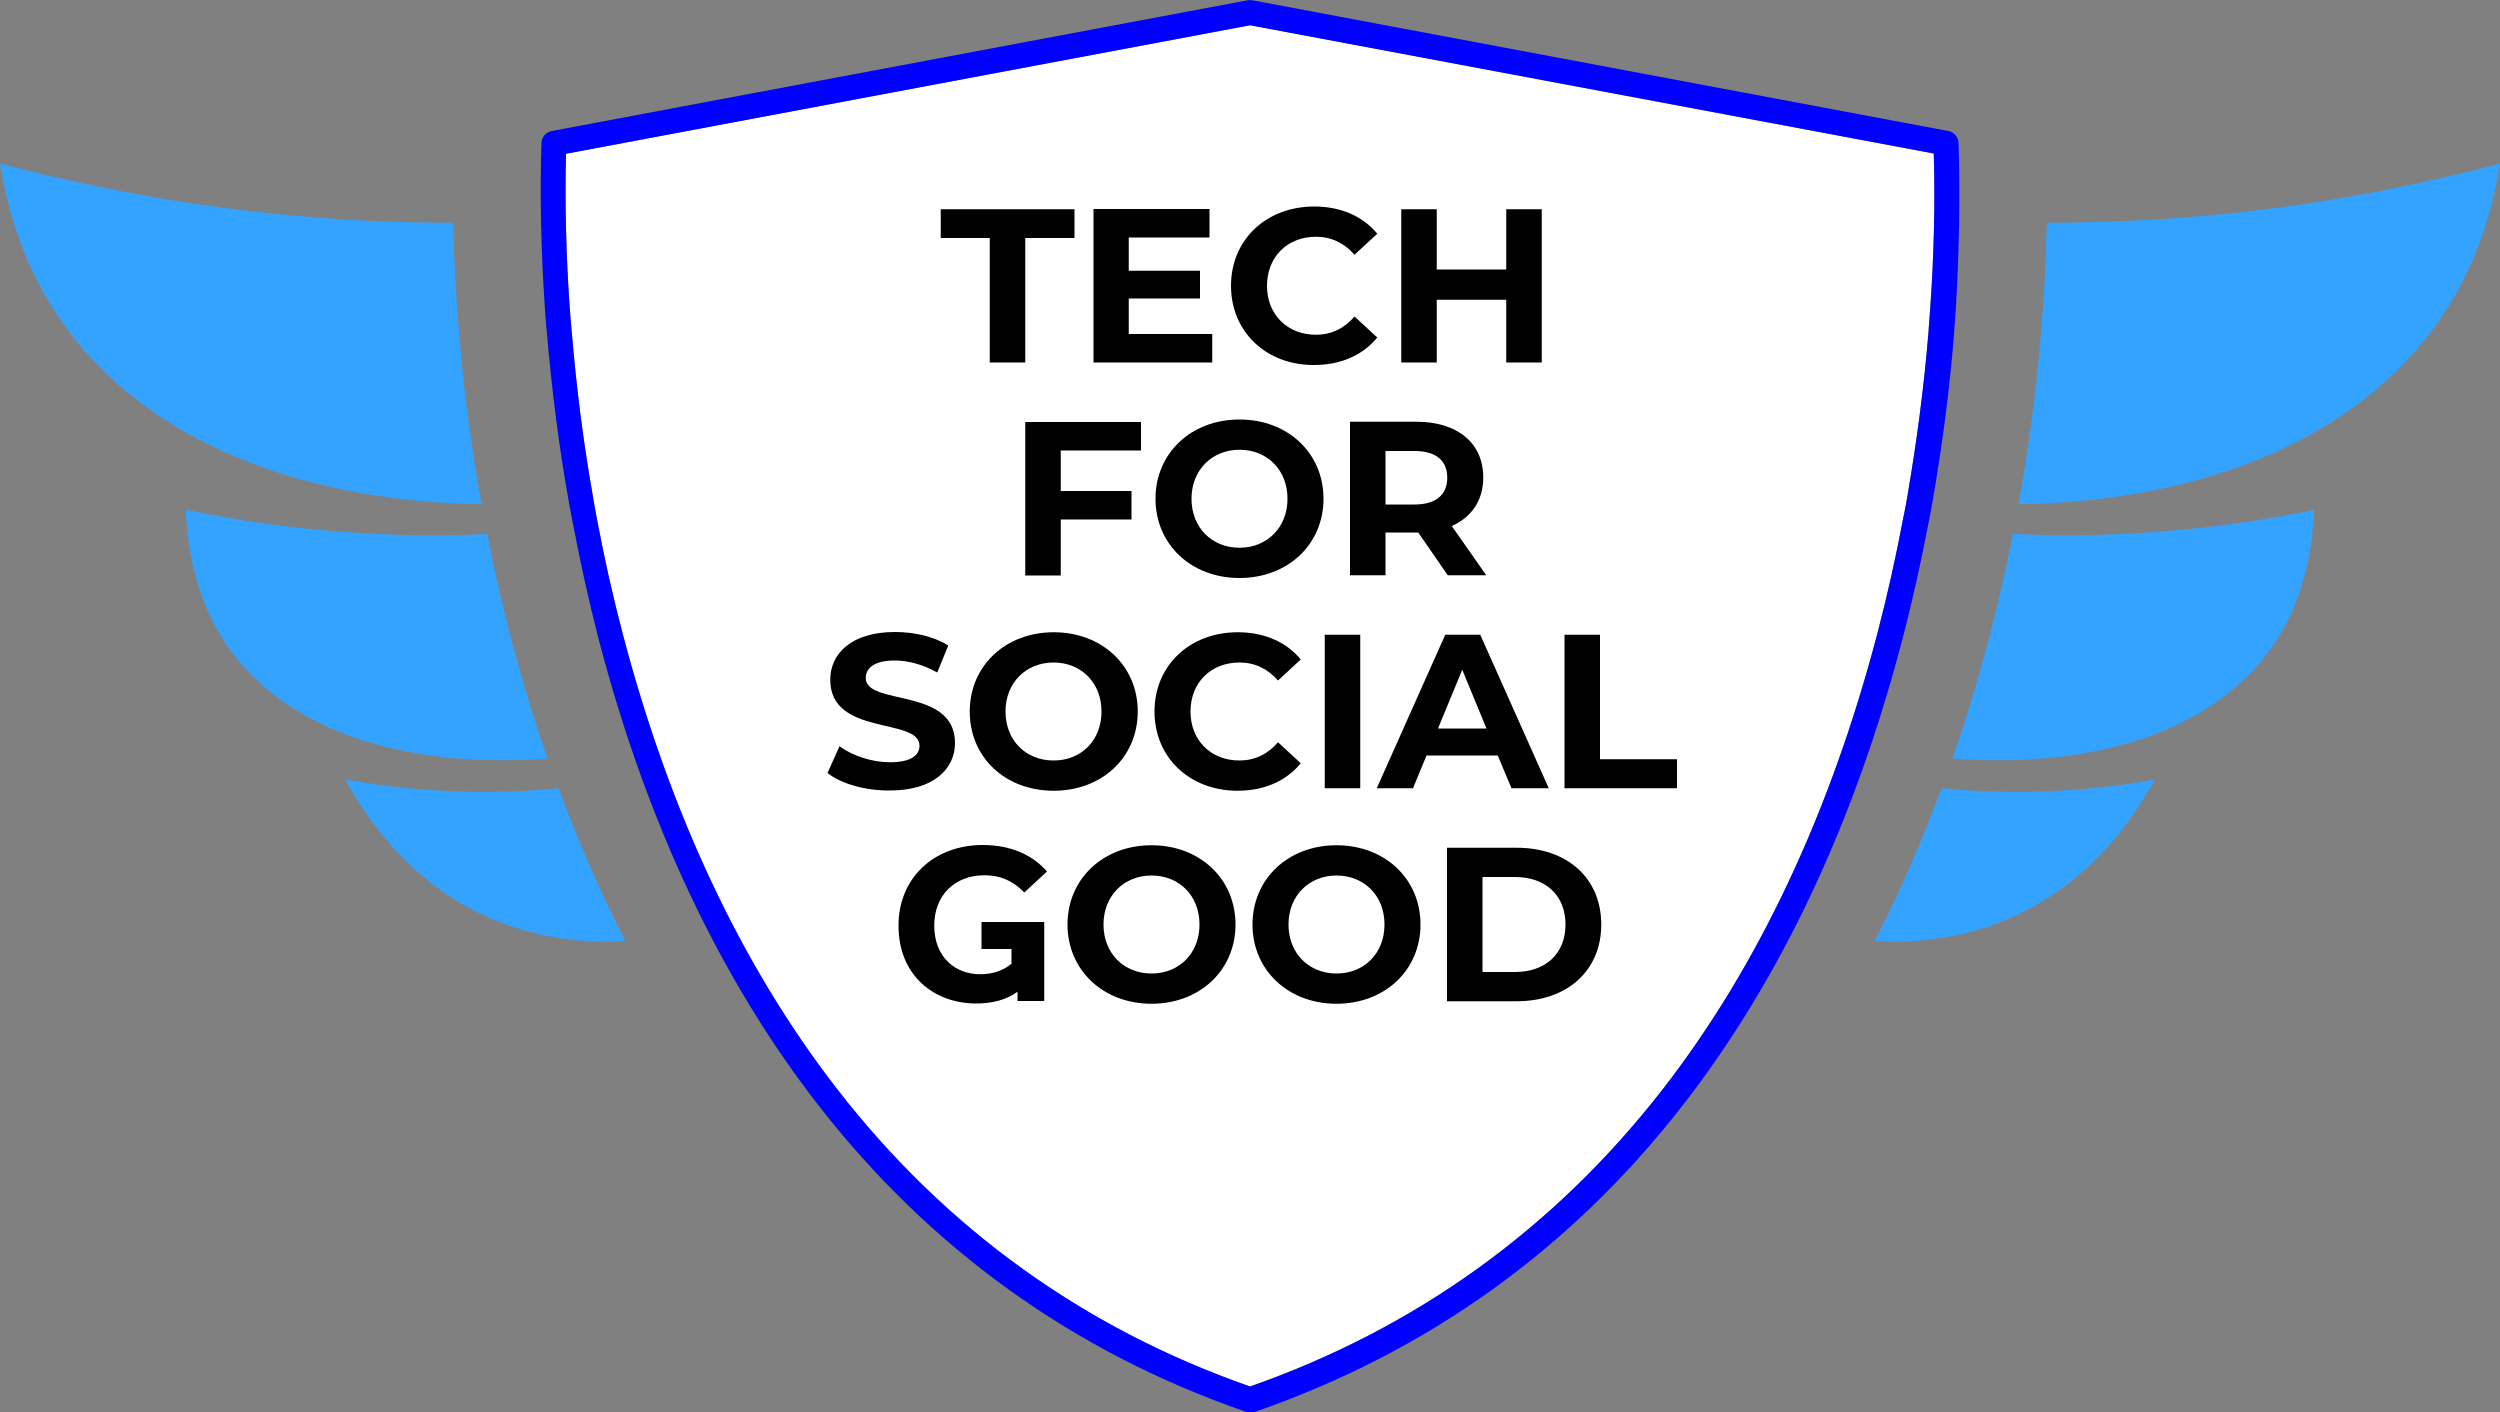<?xml version="1.0" encoding="utf-8"?>
<!-- Generator: Adobe Illustrator 21.1.0, SVG Export Plug-In . SVG Version: 6.00 Build 0)  -->
<svg version="1.1" id="Layer_1" xmlns="http://www.w3.org/2000/svg" xmlns:xlink="http://www.w3.org/1999/xlink" x="0px" y="0px"
	 viewBox="0 0 1000 564.9" style="enable-background:new 0 0 1000 564.9;" xml:space="preserve">
<rect x="0" y="0" width="1000" height="564.9" fill="#808080" stroke="none"/>
<style type="text/css">
	.st0{fill:#FFFFFF;}
	.st1{fill:#33A3FF;}
	.st2{fill:#0000FF;}
</style>
<g>
	<path class="st0" d="M772.1,123.2c-0.2,2.7-0.4,5.3-0.6,8l-0.1,1.7c-1.8,21.8-4.7,43.8-8.4,65.3c-0.4,2.6-0.9,5.1-1.4,7.6l-0.3,1.4
		c-2.9,15.5-6.4,31.1-10.4,46.4c-18.8,71.6-47.6,132.9-85.8,182.1c-43.3,55.7-98.8,95.7-165.1,118.9
		c-66.4-23.2-121.9-63.2-165.1-118.9c-38.2-49.2-67-110.5-85.8-182.1c-4-15.2-7.5-30.8-10.4-46.4c-0.6-3-1.1-6-1.6-9
		c-3.8-21.5-6.6-43.6-8.4-65.4l-0.1-0.9c-0.2-2.9-0.5-5.8-0.7-8.6c-1.5-21.1-2-42.9-1.5-61.8L500,10.1l273.5,51.3
		C774.1,80.3,773.6,102,772.1,123.2"/>
	<path class="st1" d="M1000,65.4c-4,25.2-12.3,43.9-20.9,57.6c-31.7,50.6-95,77.5-171.7,78.7c3.6-20,6.7-41.8,8.7-65.3
		c1.5-16.5,2.3-32.3,2.6-47.3c46.7,0,98.6-4.5,153.7-17C981.8,70.1,991,67.8,1000,65.4"/>
	<path class="st1" d="M925.7,203.9c-1.2,26.1-8.8,42.9-16,53.6c-22.8,34-70.1,50.3-128.7,45.9c4.2-12.1,8.2-24.9,12-38.5
		c5-18,9-35.2,12.1-51.3c31.5,1.4,66.2-0.1,103.2-6.4C914.2,206.2,920,205.1,925.7,203.9"/>
	<path class="st1" d="M861.9,311.8c-7.5,13.9-22,35.6-47.2,50.1c-19.6,11.2-41.9,15.9-64.8,14.5c10.3-20.1,19.1-40.6,26.7-61.1
		c9,0.9,18.5,1.4,28.2,1.4C826,316.9,845.2,314.8,861.9,311.8"/>
	<path class="st1" d="M0,65.4c4,25.2,12.3,43.9,20.9,57.6c31.7,50.6,95,77.5,171.7,78.7c-3.6-20-6.7-41.8-8.7-65.3
		c-1.5-16.5-2.3-32.3-2.6-47.3c-46.7,0-98.6-4.5-153.7-17C18.2,70.1,9,67.8,0,65.4"/>
	<path class="st1" d="M74.3,203.9c1.2,26.1,8.8,42.9,16,53.6c22.8,34,70.1,50.3,128.7,45.9c-4.2-12.1-8.2-24.9-12-38.5
		c-5-18-9-35.2-12.1-51.3c-31.5,1.4-66.2-0.1-103.2-6.4C85.8,206.2,80,205.1,74.3,203.9"/>
	<path class="st1" d="M138.1,311.8c7.5,13.9,22,35.6,47.2,50.1c19.6,11.2,41.9,15.9,64.8,14.5c-10.3-20.1-19.1-40.6-26.7-61.1
		c-9.1,0.9-18.5,1.4-28.2,1.4C174,316.9,154.8,314.8,138.1,311.8"/>
	<path class="st2" d="M783.4,57.1c-0.1-2.3-1.8-4.3-4.1-4.7L500.9,0.1c-0.6-0.1-1.2-0.1-1.8,0L220.7,52.4c-2.3,0.4-4,2.4-4.1,4.7
		c-0.7,20.1-0.2,43.9,1.4,66.9c0.2,2.9,0.4,5.8,0.7,8.7l0.1,0.9c1.9,22.2,4.7,44.6,8.6,66.4c0.5,3,1.1,6,1.7,9.1
		c3,15.8,6.5,31.7,10.5,47.1c19.1,73,48.6,135.5,87.6,185.7c44.8,57.7,102.4,99.1,171.4,122.9c0.5,0.2,1.1,0.3,1.6,0.3
		s1.1-0.1,1.6-0.3c68.9-23.8,126.6-65.1,171.4-122.8c39-50.2,68.5-112.7,87.6-185.7c4.1-15.5,7.6-31.4,10.6-47.1l0.3-1.4
		c0.5-2.5,0.9-5.1,1.4-7.7c3.8-21.8,6.7-44,8.5-66.2l0.1-1.7c0.2-2.7,0.4-5.4,0.6-8.1C783.7,100.9,784.1,77.2,783.4,57.1
		 M772.1,123.2c-0.2,2.7-0.4,5.3-0.6,8l-0.1,1.7c-1.8,21.8-4.7,43.8-8.4,65.3c-0.4,2.6-0.9,5.1-1.4,7.6l-0.3,1.4
		c-2.9,15.5-6.4,31.1-10.4,46.4c-18.8,71.6-47.6,132.9-85.8,182.1c-43.3,55.7-98.8,95.7-165.1,118.9
		c-66.4-23.2-121.9-63.2-165.1-118.9c-38.2-49.2-67-110.5-85.8-182.1c-4-15.2-7.5-30.8-10.4-46.4c-0.6-3-1.1-6-1.6-9
		c-3.8-21.5-6.6-43.6-8.4-65.4l-0.1-0.9c-0.2-2.9-0.5-5.8-0.7-8.6c-1.5-21.1-2-42.9-1.5-61.8L500,10.1l273.5,51.3
		C774.1,80.3,773.6,102,772.1,123.2"/>
	<polygon points="395.9,95.2 376.3,95.2 376.3,83.7 429.8,83.7 429.8,95.2 410.1,95.2 410.1,145 395.9,145 395.9,95.2 	"/>
	<polygon points="484.9,133.6 484.9,145 437.4,145 437.4,83.6 483.8,83.6 483.8,95 451.5,95 451.5,108.3 480,108.3 480,119.4 
		451.5,119.4 451.5,133.6 	"/>
	<path d="M492.4,114.3c0-18.5,14.2-31.7,33.3-31.7c10.6,0,19.5,3.9,25.2,10.9l-9.1,8.4c-4.1-4.7-9.3-7.2-15.4-7.2
		c-11.5,0-19.6,8.1-19.6,19.6c0,11.6,8.2,19.6,19.6,19.6c6.1,0,11.3-2.5,15.4-7.3l9.1,8.4c-5.8,7.1-14.6,11-25.3,11
		C506.6,146.1,492.4,132.8,492.4,114.3"/>
	<polygon points="616.7,83.7 616.7,145 602.5,145 602.5,119.9 574.7,119.9 574.7,145 560.5,145 560.5,83.7 574.7,83.7 574.7,107.8 
		602.5,107.8 602.5,83.7 	"/>
	<polygon points="424.3,180.2 424.3,196.4 452.6,196.4 452.6,207.8 424.3,207.8 424.3,230.2 410.1,230.2 410.1,168.8 456.4,168.8 
		456.4,180.2 	"/>
	<path d="M462.2,199.5c0-18.2,14.2-31.7,33.6-31.7c19.3,0,33.6,13.4,33.6,31.7c0,18.3-14.3,31.7-33.6,31.7
		C476.4,231.2,462.2,217.7,462.2,199.5 M515,199.5c0-11.6-8.2-19.6-19.2-19.6c-10.9,0-19.2,8-19.2,19.6c0,11.6,8.2,19.6,19.2,19.6
		C506.7,219.1,515,211.1,515,199.5"/>
	<path d="M579.1,230.1l-11.8-17.1h-0.7h-12.4v17.1H540v-61.4h26.6c16.4,0,26.7,8.5,26.7,22.3c0,9.2-4.7,15.9-12.6,19.4l13.8,19.7
		H579.1z M565.8,180.4h-11.6v21.4h11.6c8.7,0,13.1-4,13.1-10.7C578.9,184.3,574.5,180.4,565.8,180.4"/>
	<path d="M331,309.2l4.8-10.7c5.2,3.8,12.9,6.4,20.2,6.4c8.4,0,11.8-2.8,11.8-6.6c0-11.5-35.7-3.6-35.7-26.4
		c0-10.4,8.4-19.1,25.9-19.1c7.7,0,15.6,1.8,21.3,5.4l-4.4,10.8c-5.7-3.2-11.6-4.8-17-4.8c-8.4,0-11.6,3.2-11.6,7
		c0,11.3,35.7,3.5,35.7,26c0,10.3-8.5,19-26,19C346.2,316.3,336.4,313.5,331,309.2"/>
	<path d="M387.9,284.6c0-18.2,14.2-31.7,33.6-31.7c19.3,0,33.6,13.4,33.6,31.7c0,18.3-14.3,31.7-33.6,31.7
		C402,316.3,387.9,302.9,387.9,284.6 M440.6,284.6c0-11.6-8.2-19.6-19.2-19.6c-10.9,0-19.2,8-19.2,19.6c0,11.6,8.2,19.6,19.2,19.6
		C432.4,304.2,440.6,296.3,440.6,284.6"/>
	<path d="M461.8,284.6c0-18.5,14.2-31.7,33.3-31.7c10.6,0,19.5,3.9,25.2,10.9l-9.1,8.4c-4.1-4.7-9.3-7.2-15.4-7.2
		c-11.5,0-19.6,8.1-19.6,19.6c0,11.6,8.2,19.6,19.6,19.6c6.1,0,11.3-2.5,15.4-7.3l9.1,8.4c-5.8,7.1-14.6,11-25.3,11
		C476,316.3,461.8,303.1,461.8,284.6"/>
	<rect x="529.9" y="253.9" width="14.2" height="61.4"/>
	<path d="M599.1,302.2h-28.5l-5.4,13.1h-14.5l27.4-61.4h14l27.4,61.4h-14.9L599.1,302.2z M594.6,291.4l-9.7-23.5l-9.7,23.5H594.6z"
		/>
	<polygon points="625.8,253.9 640,253.9 640,303.7 670.8,303.7 670.8,315.3 625.8,315.3 625.8,253.9 	"/>
	<path d="M427,369.8c0-18.2,14.2-31.7,33.6-31.7c19.3,0,33.6,13.4,33.6,31.7s-14.3,31.7-33.6,31.7C441.2,401.5,427,388,427,369.8
		 M479.8,369.8c0-11.6-8.2-19.6-19.2-19.6c-10.9,0-19.2,8-19.2,19.6c0,11.6,8.2,19.6,19.2,19.6S479.8,381.4,479.8,369.8"/>
	<path d="M501,369.8c0-18.2,14.2-31.7,33.6-31.7c19.3,0,33.6,13.4,33.6,31.7s-14.3,31.7-33.6,31.7C515.2,401.5,501,388,501,369.8
		 M553.8,369.8c0-11.6-8.2-19.6-19.2-19.6c-10.9,0-19.2,8-19.2,19.6c0,11.6,8.2,19.6,19.2,19.6S553.8,381.4,553.8,369.8"/>
	<path d="M578.8,339.1h27.9c20.1,0,33.8,12.1,33.8,30.7c0,18.6-13.8,30.7-33.8,30.7h-27.9V339.1z M606,388.8
		c12.2,0,20.2-7.3,20.2-19c0-11.7-8-19-20.2-19h-13v38H606z"/>
	<path d="M417.7,368.8v31.6H407v-3.7c-4.4,3.2-10,4.7-16.5,4.7c-16.7,0-31.1-11-31.1-31.2c0-19,14.2-32.2,33.7-32.2
		c10.8,0,19.7,3.7,25.7,10.6l-9.1,8.4c-4.5-4.7-9.6-6.9-15.9-6.9c-11.9,0-20.1,8-20.1,20.1c0,13,8.7,19.5,18.4,19.5
		c4.7,0,9-1.3,12.5-4.2v-5.9h-12v-10.8H417.7z"/>
</g>
</svg>
